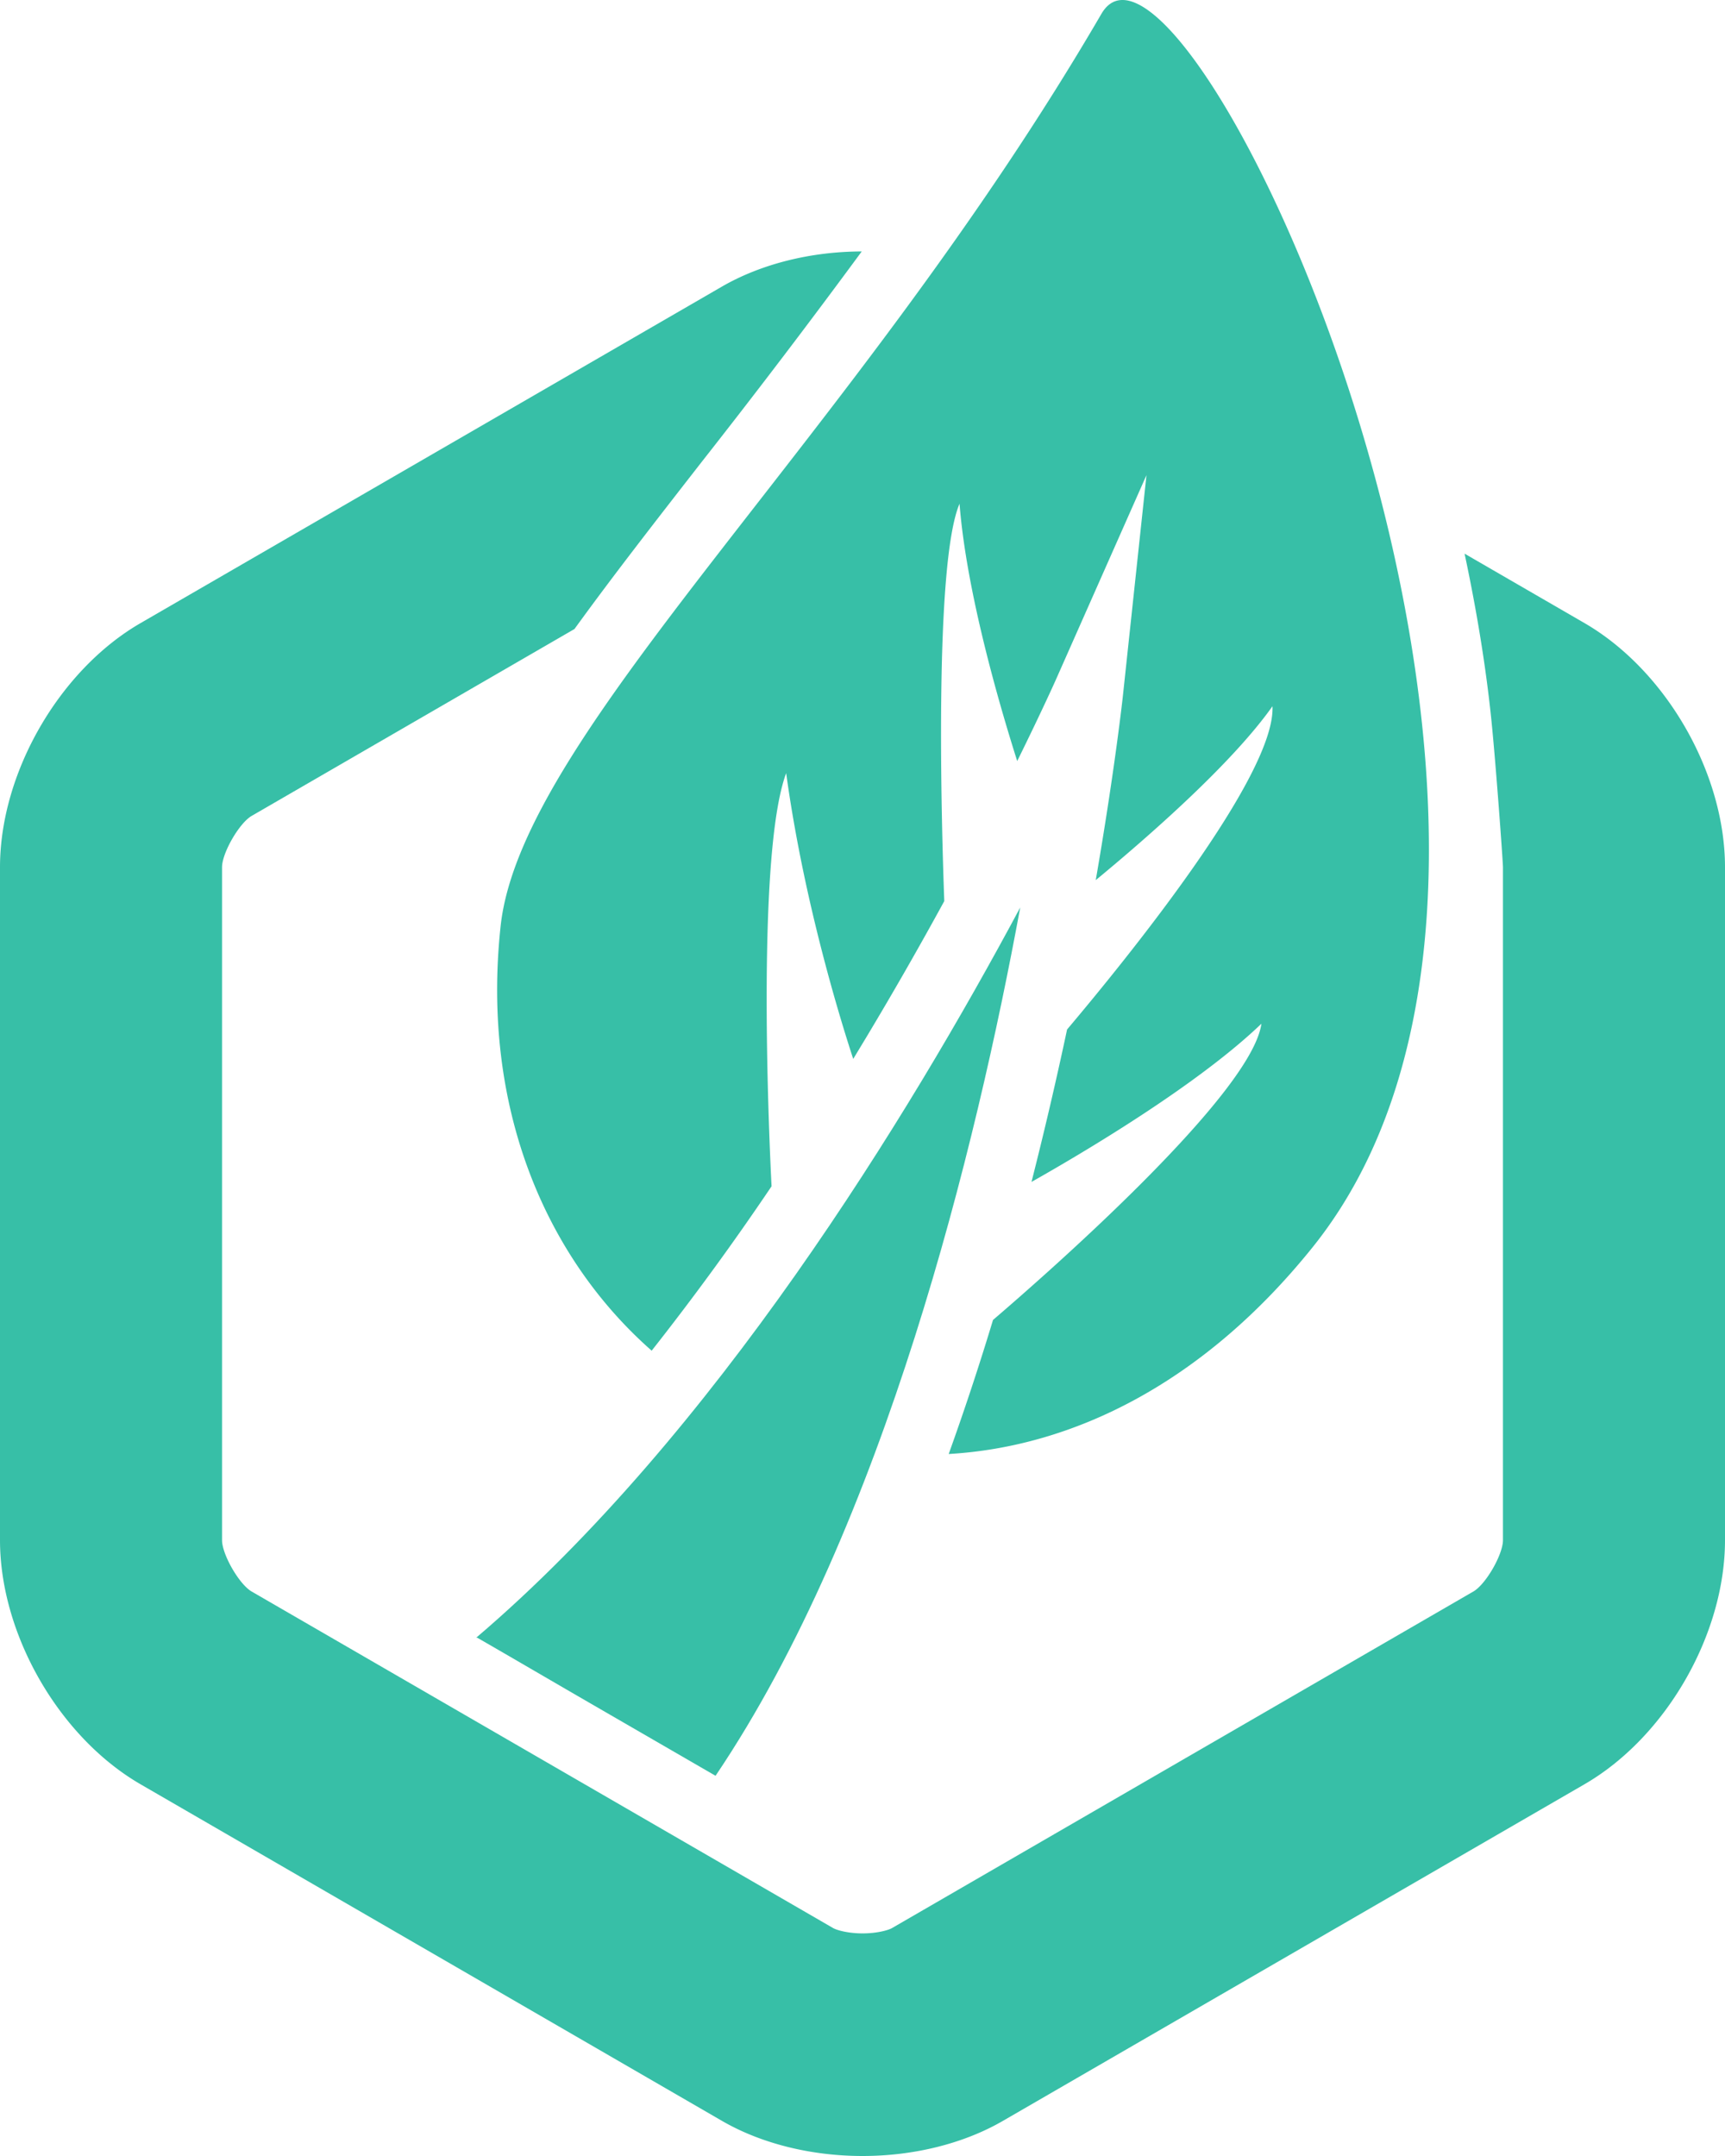 <svg width="32" height="40" fill="none" xmlns="http://www.w3.org/2000/svg"><path d="m29.392 11.559-2.223-1.287c.22 1.034.389 2.056.492 3.036.088.846.22 2.693.22 2.781v12.485c0 .267-.318.82-.549.953L16.55 35.77c-.066.039-.275.1-.548.1-.274 0-.482-.061-.549-.1L4.668 29.527c-.231-.134-.549-.686-.549-.954V16.09c0-.267.32-.82.55-.953l5.988-3.467c.698-.965 1.497-1.992 2.355-3.094a152.326 152.326 0 0 0 2.974-3.911c-.95.002-1.87.234-2.595.653L2.608 11.56C1.098 12.434 0 14.34 0 16.09v12.483c0 1.75 1.097 3.656 2.608 4.531l10.783 6.243c.728.422 1.655.653 2.61.653.953 0 1.88-.231 2.608-.654l10.783-6.242c1.512-.875 2.608-2.78 2.608-4.53V16.09c0-1.75-1.096-3.655-2.608-4.531Z" fill="#37BFA7"/><path d="M13.274 32.946c3.135-4.65 4.839-11.693 5.652-16.11-2.06 3.85-5.68 9.79-10.092 13.548-.024-.039-.038-.024 4.44 2.562Z" fill="#37BFA7"/><path d="M20.432.257c-4.59 7.88-10.756 13.32-11.145 16.924-.364 3.368.836 6.148 2.802 7.878a50.69 50.69 0 0 0 2.224-3.05c-.036-.697-.296-6.135.271-7.665.324 2.361.994 4.54 1.244 5.302l.243-.402a71.406 71.406 0 0 0 1.446-2.526c-.051-1.384-.193-6.255.283-7.372.126 1.61.716 3.658 1.07 4.774.47-.953.728-1.532.733-1.545l1.665-3.76-.437 4.09c-.002.021-.149 1.37-.504 3.424.976-.806 2.525-2.16 3.278-3.226.065 1.285-2.735 4.723-3.81 5.997a73.92 73.92 0 0 1-.66 2.828c.932-.526 3.07-1.788 4.265-2.935-.181 1.309-3.975 4.636-4.979 5.496a50.712 50.712 0 0 1-.822 2.487c2.304-.133 4.724-1.312 6.75-3.835C30.405 15.6 21.952-2.353 20.432.257Z" fill="#37BFA7"/></svg>